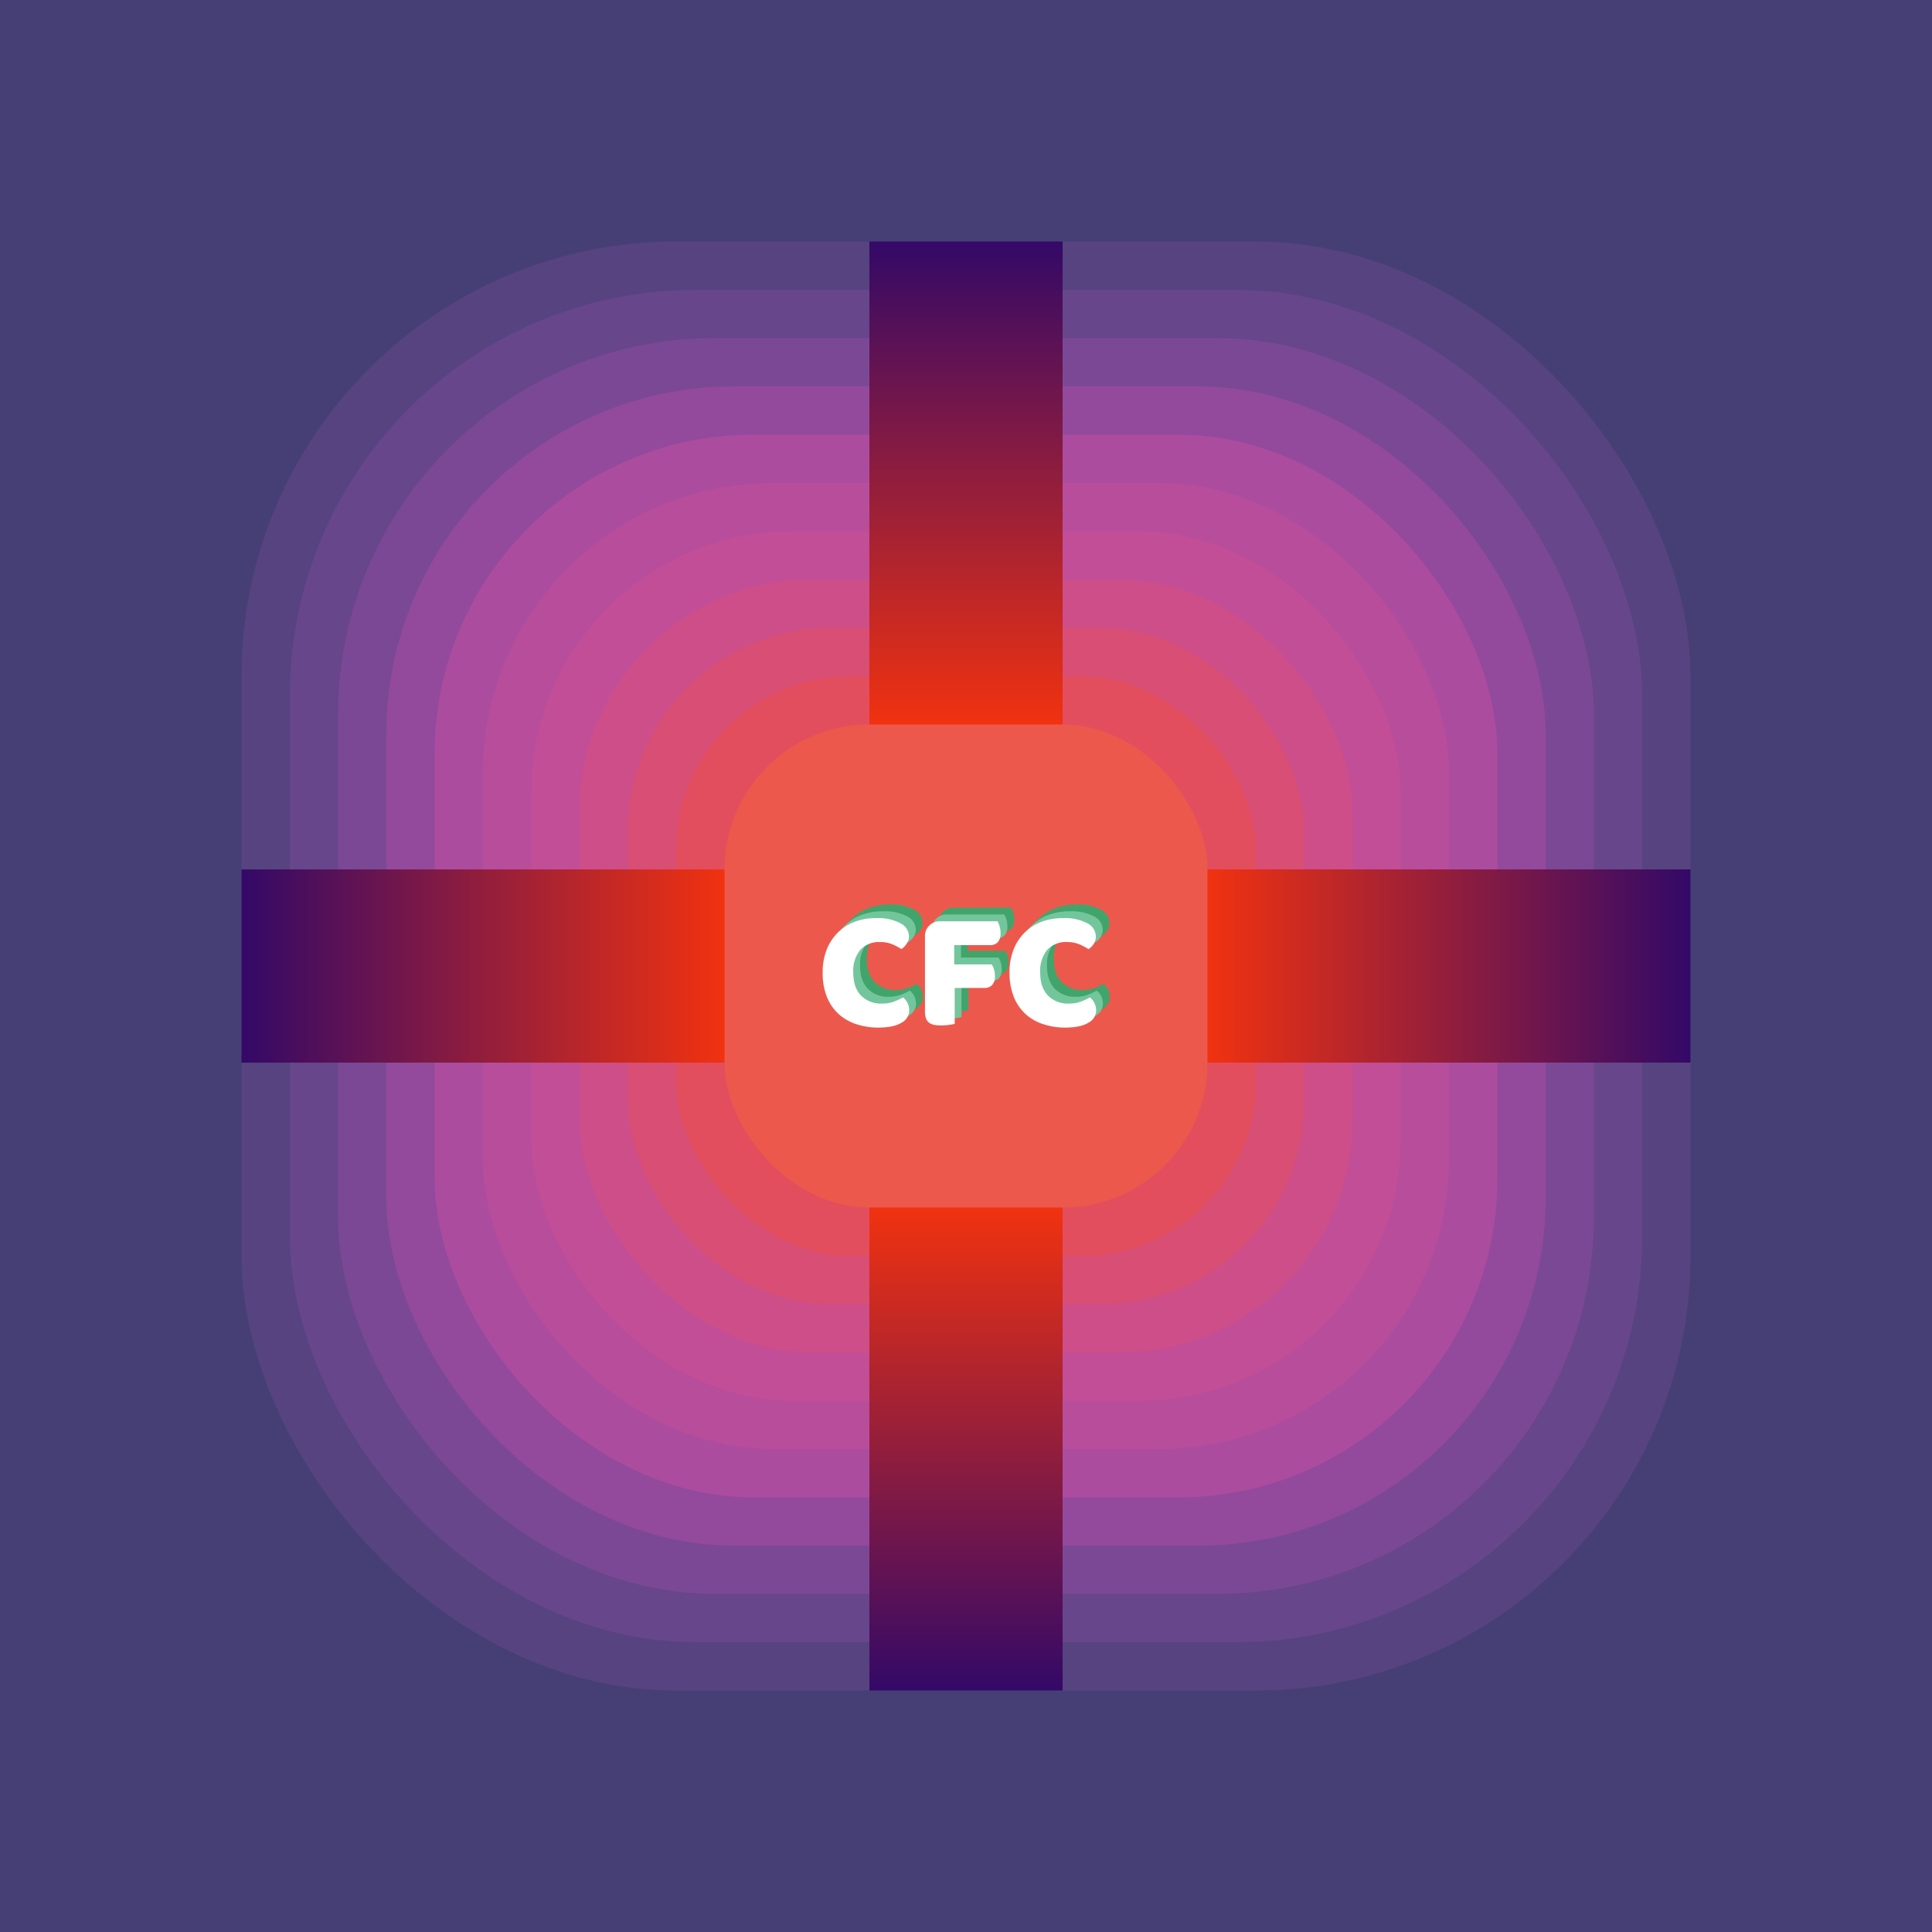 <svg xmlns="http://www.w3.org/2000/svg" xmlns:xlink="http://www.w3.org/1999/xlink" viewBox="0 0 566.93 566.93"><defs><style>.cls-1{fill:#463f75;}.cls-2{fill:#564380;}.cls-3{fill:#67468b;}.cls-4{fill:#7b4896;}.cls-5{fill:#934a9c;}.cls-6{fill:#ac4c9e;}.cls-7{fill:#b74d9b;}.cls-8{fill:#c24e97;}.cls-9{fill:#cd4e88;}.cls-10{fill:#d84e74;}.cls-11{fill:#e24e5d;}.cls-12{fill:#ec594c;}.cls-13{fill:url(#Nouvelle_nuance_de_dégradé_1);}.cls-14{fill:url(#Nouvelle_nuance_de_dégradé_1-2);}.cls-15{fill:url(#Nouvelle_nuance_de_dégradé_1-3);}.cls-16{fill:url(#Nouvelle_nuance_de_dégradé_1-4);}.cls-17{fill:#41a46b;}.cls-18{fill:#73c69c;}.cls-19{fill:#fff;}</style><linearGradient id="Nouvelle_nuance_de_dégradé_1" x1="283.46" y1="70.86" x2="283.46" y2="212.6" gradientUnits="userSpaceOnUse"><stop offset="0" stop-color="#330968"/><stop offset="1" stop-color="#f13210"/></linearGradient><linearGradient id="Nouvelle_nuance_de_dégradé_1-2" x1="283.46" y1="496.06" x2="283.46" y2="354.33" gradientTransform="translate(566.93 850.4) rotate(-180)" xlink:href="#Nouvelle_nuance_de_dégradé_1"/><linearGradient id="Nouvelle_nuance_de_dégradé_1-3" x1="496.06" y1="283.46" x2="354.33" y2="283.46" gradientTransform="translate(141.73 708.66) rotate(-90)" xlink:href="#Nouvelle_nuance_de_dégradé_1"/><linearGradient id="Nouvelle_nuance_de_dégradé_1-4" x1="70.86" y1="283.46" x2="212.6" y2="283.46" gradientTransform="translate(425.2 141.73) rotate(90)" xlink:href="#Nouvelle_nuance_de_dégradé_1"/></defs><title>Fichier 5</title><g id="Calque_2" ><g id="Calque_1-2" ><g id="Dégradé"><rect id="_12" class="cls-1" width="566.93" height="566.93"/><rect id="_11" class="cls-2" x="70.87" y="70.87" width="425.2" height="425.2" rx="127.56" ry="127.56"/><rect id="_10" class="cls-3" x="85.04" y="85.04" width="396.85" height="396.85" rx="119.06" ry="119.06"/><rect id="_9"  class="cls-4" x="99.21" y="99.21" width="368.5" height="368.5" rx="110.55" ry="110.55"/><rect id="_8" class="cls-5" x="113.39" y="113.39" width="340.16" height="340.16" rx="102.05" ry="102.05"/><rect id="_7" class="cls-6" x="127.56" y="127.56" width="311.81" height="311.81" rx="93.54" ry="93.54"/><rect id="_6" class="cls-7" x="141.73" y="141.73" width="283.46" height="283.46" rx="85.04" ry="85.04"/><rect id="_5" class="cls-8" x="155.91" y="155.91" width="255.12" height="255.12" rx="76.54" ry="76.54"/><rect id="_4" class="cls-9" x="170.08" y="170.08" width="226.77" height="226.77" rx="68.03" ry="68.03"/><rect id="_3" class="cls-10" x="184.25" y="184.25" width="198.43" height="198.43" rx="59.53" ry="59.53"/><rect id="_2" class="cls-11" x="198.43" y="198.43" width="170.08" height="170.08" rx="51.02" ry="51.02"/><rect id="_1" class="cls-12" x="212.6" y="212.6" width="141.73" height="141.73" rx="42.52" ry="42.52"/></g><g id="Pistes"><rect class="cls-13" x="255.12" y="70.86" width="56.69" height="141.73"/><rect class="cls-14" x="255.12" y="354.33" width="56.69" height="141.73" transform="translate(566.93 850.4) rotate(180)"/><rect class="cls-15" x="396.85" y="212.6" width="56.69" height="141.73" transform="translate(708.66 -141.73) rotate(90)"/><rect class="cls-16" x="113.38" y="212.6" width="56.69" height="141.73" transform="translate(-141.73 425.2) rotate(-90)"/></g><g id="CFC"><path class="cls-17" d="M262.29,272.44a7.41,7.41,0,0,0-5.9,2.35,9.8,9.8,0,0,0-2,6.65q0,4.35,2.27,6.7a8.13,8.13,0,0,0,6.13,2.35,9.67,9.67,0,0,0,3.48-.55,23.71,23.71,0,0,0,2.73-1.25,5,5,0,0,1,1.32,1.68,5.14,5.14,0,0,1,.48,2.27,4.09,4.09,0,0,1-2.27,3.47q-2.28,1.43-6.92,1.43a20.45,20.45,0,0,1-6.3-1,14,14,0,0,1-5.15-2.92,13.8,13.8,0,0,1-3.48-5,18.54,18.54,0,0,1-1.27-7.23,17.94,17.94,0,0,1,1.23-6.87,14.6,14.6,0,0,1,3.35-5,14.1,14.1,0,0,1,5-3.1,17.51,17.51,0,0,1,6.1-1,14,14,0,0,1,7.13,1.5,4.42,4.42,0,0,1,2.52,3.85A3.89,3.89,0,0,1,270,273a5.36,5.36,0,0,1-1.5,1.5,16.28,16.28,0,0,0-2.77-1.45A9,9,0,0,0,262.29,272.44Z"/><path class="cls-17" d="M296.69,266.34a6,6,0,0,1,.63,1.47,6.75,6.75,0,0,1,.28,1.93,3.84,3.84,0,0,1-.83,2.77,3,3,0,0,1-2.22.83H284V279H295a4.92,4.92,0,0,1,.68,1.45,6.49,6.49,0,0,1,.27,1.9,3.75,3.75,0,0,1-.83,2.72,3,3,0,0,1-2.22.83h-8.75v10.55a13.75,13.75,0,0,1-1.73.3,18.25,18.25,0,0,1-2.32.15,10.45,10.45,0,0,1-2-.17,3.59,3.59,0,0,1-1.47-.62,2.7,2.7,0,0,1-.9-1.25,6.1,6.1,0,0,1-.3-2.1V271a4.32,4.32,0,0,1,4.65-4.65Z"/><path class="cls-17" d="M317.14,272.44a7.41,7.41,0,0,0-5.9,2.35,9.8,9.8,0,0,0-2,6.65q0,4.35,2.28,6.7a8.12,8.12,0,0,0,6.13,2.35,9.67,9.67,0,0,0,3.47-.55,23.7,23.7,0,0,0,2.72-1.25,5,5,0,0,1,1.33,1.68,5.14,5.14,0,0,1,.48,2.27,4.1,4.1,0,0,1-2.28,3.47q-2.28,1.43-6.92,1.43a20.44,20.44,0,0,1-6.3-1,14,14,0,0,1-5.15-2.92,13.8,13.8,0,0,1-3.47-5,18.53,18.53,0,0,1-1.28-7.23,18,18,0,0,1,1.22-6.87,14.61,14.61,0,0,1,3.35-5,14.1,14.1,0,0,1,5-3.1,17.51,17.51,0,0,1,6.1-1,14,14,0,0,1,7.13,1.5,4.42,4.42,0,0,1,2.52,3.85,3.89,3.89,0,0,1-.65,2.25,5.36,5.36,0,0,1-1.5,1.5,16.3,16.3,0,0,0-2.78-1.45A9,9,0,0,0,317.14,272.44Z"/><path class="cls-18" d="M260.29,274.44a7.41,7.41,0,0,0-5.9,2.35,9.8,9.8,0,0,0-2,6.65q0,4.35,2.27,6.7a8.13,8.13,0,0,0,6.13,2.35,9.67,9.67,0,0,0,3.48-.55,23.71,23.71,0,0,0,2.73-1.25,5,5,0,0,1,1.32,1.68,5.14,5.14,0,0,1,.48,2.27,4.09,4.09,0,0,1-2.27,3.47q-2.28,1.43-6.92,1.43a20.45,20.45,0,0,1-6.3-1,14,14,0,0,1-5.15-2.92,13.8,13.8,0,0,1-3.48-5,18.54,18.54,0,0,1-1.27-7.23,17.94,17.94,0,0,1,1.23-6.87,14.6,14.6,0,0,1,3.35-5,14.1,14.1,0,0,1,5-3.1,17.51,17.51,0,0,1,6.1-1,14,14,0,0,1,7.13,1.5,4.42,4.42,0,0,1,2.52,3.85A3.89,3.89,0,0,1,268,275a5.36,5.36,0,0,1-1.5,1.5,16.28,16.28,0,0,0-2.77-1.45A9,9,0,0,0,260.29,274.44Z"/><path class="cls-18" d="M294.69,268.34a6,6,0,0,1,.63,1.47,6.75,6.75,0,0,1,.28,1.93,3.84,3.84,0,0,1-.83,2.77,3,3,0,0,1-2.22.83H282V281H293a4.92,4.92,0,0,1,.68,1.45,6.49,6.49,0,0,1,.27,1.9,3.75,3.75,0,0,1-.83,2.72,3,3,0,0,1-2.22.83h-8.75v10.55a13.75,13.75,0,0,1-1.73.3,18.25,18.25,0,0,1-2.32.15,10.45,10.45,0,0,1-2-.17,3.59,3.59,0,0,1-1.47-.62,2.7,2.7,0,0,1-.9-1.25,6.1,6.1,0,0,1-.3-2.1V273a4.32,4.32,0,0,1,4.65-4.65Z"/><path class="cls-18" d="M315.14,274.44a7.41,7.41,0,0,0-5.9,2.35,9.8,9.8,0,0,0-2,6.65q0,4.35,2.28,6.7a8.12,8.12,0,0,0,6.13,2.35,9.67,9.67,0,0,0,3.47-.55,23.7,23.7,0,0,0,2.72-1.25,5,5,0,0,1,1.33,1.68,5.14,5.14,0,0,1,.48,2.27,4.1,4.1,0,0,1-2.28,3.47q-2.28,1.43-6.92,1.43a20.44,20.44,0,0,1-6.3-1,14,14,0,0,1-5.15-2.92,13.8,13.8,0,0,1-3.47-5,18.53,18.53,0,0,1-1.28-7.23,18,18,0,0,1,1.22-6.87,14.61,14.61,0,0,1,3.35-5,14.1,14.1,0,0,1,5-3.1,17.51,17.51,0,0,1,6.1-1,14,14,0,0,1,7.13,1.5,4.42,4.42,0,0,1,2.52,3.85,3.89,3.89,0,0,1-.65,2.25,5.36,5.36,0,0,1-1.5,1.5,16.3,16.3,0,0,0-2.78-1.45A9,9,0,0,0,315.14,274.44Z"/><path class="cls-19" d="M258.29,276.44a7.41,7.41,0,0,0-5.9,2.35,9.8,9.8,0,0,0-2,6.65q0,4.35,2.27,6.7a8.13,8.13,0,0,0,6.13,2.35,9.67,9.67,0,0,0,3.48-.55,23.71,23.71,0,0,0,2.73-1.25,5,5,0,0,1,1.32,1.68,5.14,5.14,0,0,1,.48,2.27,4.09,4.09,0,0,1-2.27,3.47q-2.28,1.43-6.92,1.43a20.45,20.45,0,0,1-6.3-1,14,14,0,0,1-5.15-2.92,13.8,13.8,0,0,1-3.48-5,18.54,18.54,0,0,1-1.27-7.23,17.94,17.94,0,0,1,1.23-6.87,14.6,14.6,0,0,1,3.35-5,14.1,14.1,0,0,1,5-3.1,17.51,17.51,0,0,1,6.1-1,14,14,0,0,1,7.13,1.5,4.42,4.42,0,0,1,2.52,3.85A3.89,3.89,0,0,1,266,277a5.36,5.36,0,0,1-1.5,1.5,16.28,16.28,0,0,0-2.77-1.45A9,9,0,0,0,258.29,276.44Z"/><path class="cls-19" d="M292.69,270.34a6,6,0,0,1,.63,1.47,6.75,6.75,0,0,1,.28,1.93,3.84,3.84,0,0,1-.83,2.77,3,3,0,0,1-2.22.83H280V283H291a4.92,4.92,0,0,1,.68,1.45,6.49,6.49,0,0,1,.27,1.9,3.75,3.75,0,0,1-.83,2.72,3,3,0,0,1-2.22.83h-8.75v10.55a13.75,13.75,0,0,1-1.73.3,18.25,18.25,0,0,1-2.32.15,10.45,10.45,0,0,1-2-.17,3.59,3.59,0,0,1-1.47-.62,2.7,2.7,0,0,1-.9-1.25,6.1,6.1,0,0,1-.3-2.1V275a4.32,4.32,0,0,1,4.65-4.65Z"/><path class="cls-19" d="M313.14,276.44a7.41,7.41,0,0,0-5.9,2.35,9.8,9.8,0,0,0-2,6.65q0,4.35,2.28,6.7a8.12,8.12,0,0,0,6.13,2.35,9.67,9.67,0,0,0,3.47-.55,23.7,23.7,0,0,0,2.72-1.25,5,5,0,0,1,1.33,1.68,5.14,5.14,0,0,1,.48,2.27,4.1,4.1,0,0,1-2.28,3.47q-2.28,1.43-6.92,1.43a20.44,20.44,0,0,1-6.3-1,14,14,0,0,1-5.15-2.92,13.8,13.8,0,0,1-3.47-5,18.53,18.53,0,0,1-1.28-7.23,18,18,0,0,1,1.22-6.87,14.61,14.61,0,0,1,3.35-5,14.1,14.1,0,0,1,5-3.1,17.51,17.51,0,0,1,6.1-1,14,14,0,0,1,7.13,1.5,4.42,4.42,0,0,1,2.52,3.85,3.89,3.89,0,0,1-.65,2.25,5.36,5.36,0,0,1-1.5,1.5,16.3,16.3,0,0,0-2.78-1.45A9,9,0,0,0,313.14,276.44Z"/></g></g></g></svg>